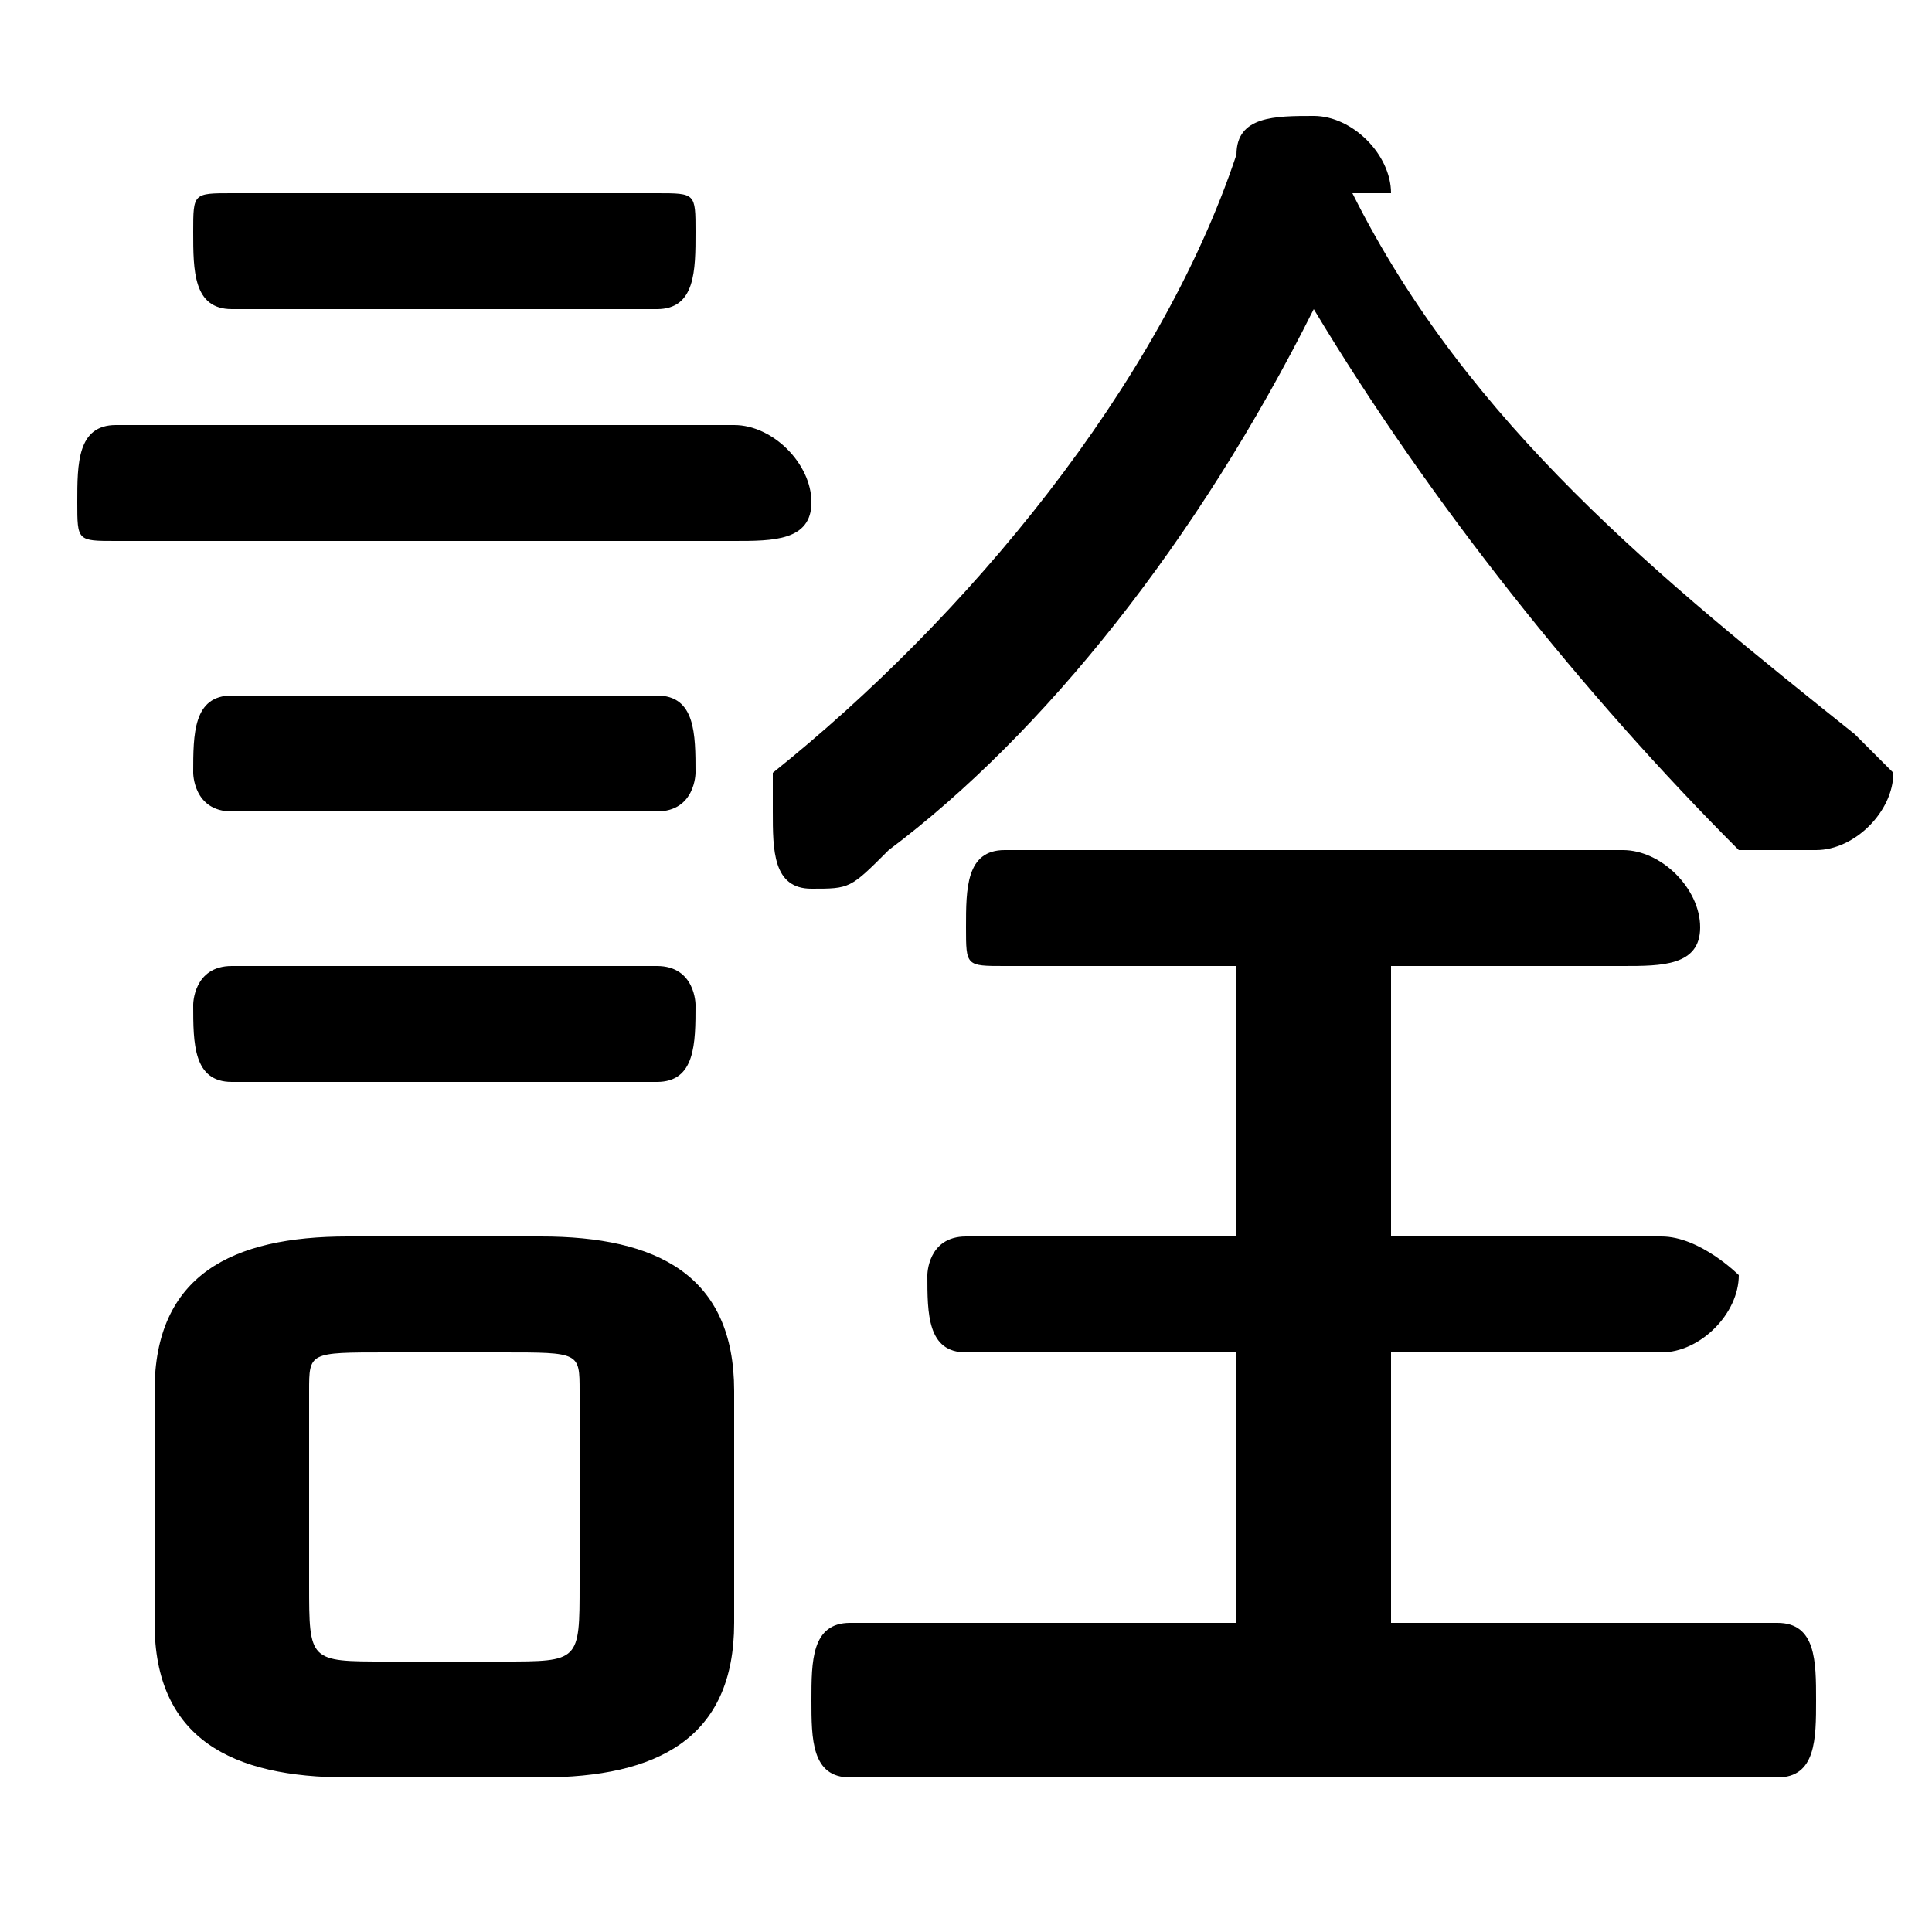 <svg xmlns="http://www.w3.org/2000/svg" viewBox="0 -44.0 50.0 50.0">
    <rect x="0" y="-44.0" width="50.0" height="50.0" fill="#808080" stroke="none"/>
    <g transform="scale(1, -1)">
        <!-- ボディの枠 -->
        <rect x="0" y="-6.0" width="50.0" height="50.0"
            stroke="white" fill="white"/>
        <!-- グリフ座標系の原点 -->
        <circle cx="0" cy="0" r="5" fill="white"/>
        <!-- グリフのアウトライン -->
        <g style="fill:black;stroke:#000000;stroke-width:0;stroke-linecap:round;stroke-linejoin:round;">
        <path d="M 14.0 -2.0 C 17.0 -2.0 19.0 -1.0 19.0 2.0 L 19.0 8.0 C 19.0 11.0 17.0 12.0 14.0 12.0 L 9.0 12.0 C 6.0 12.0 4.0 11.0 4.0 8.0 L 4.0 2.0 C 4.0 -1.0 6.0 -2.0 9.0 -2.0 Z M 10.0 1.0 C 8.0 1.0 8.0 1.0 8.0 3.0 L 8.0 8.0 C 8.0 9.0 8.0 9.0 10.0 9.0 L 13.0 9.0 C 15.0 9.0 15.0 9.0 15.0 8.0 L 15.0 3.0 C 15.0 1.0 15.0 1.0 13.0 1.0 Z M 32.0 19.0 L 32.0 12.0 L 25.0 12.0 C 24.0 12.0 24.0 11.0 24.0 11.0 C 24.0 10.0 24.0 9.0 25.0 9.0 L 32.0 9.0 L 32.0 2.0 L 22.0 2.0 C 21.0 2.0 21.0 1.0 21.0 0.0 C 21.0 -1.0 21.0 -2.0 22.0 -2.0 L 46.0 -2.0 C 47.0 -2.0 47.0 -1.0 47.0 0.0 C 47.0 1.0 47.0 2.0 46.0 2.0 L 36.0 2.0 L 36.0 9.0 L 43.0 9.0 C 44.0 9.0 45.0 10.0 45.0 11.0 C 45.0 11.0 44.0 12.0 43.0 12.0 L 36.0 12.0 L 36.0 19.0 L 42.0 19.0 C 43.0 19.0 44.0 19.0 44.0 20.0 C 44.0 21.0 43.0 22.0 42.0 22.0 L 26.0 22.0 C 25.0 22.0 25.0 21.0 25.0 20.0 C 25.0 19.0 25.0 19.0 26.0 19.0 Z M 35.0 39.0 C 36.0 39.0 36.0 39.0 36.0 39.0 C 36.0 40.0 35.0 41.0 34.0 41.0 C 33.0 41.0 32.0 41.0 32.0 40.0 C 30.0 34.0 25.0 28.0 20.0 24.0 C 20.0 24.0 20.0 23.0 20.0 23.0 C 20.0 22.0 20.0 21.0 21.0 21.0 C 22.0 21.0 22.0 21.0 23.0 22.0 C 27.0 25.0 31.0 30.0 34.0 36.0 C 37.0 31.0 41.0 26.0 45.0 22.0 C 46.0 22.0 46.0 22.0 47.0 22.0 C 48.0 22.0 49.0 23.0 49.0 24.0 C 49.0 24.0 48.0 25.0 48.0 25.0 C 43.0 29.0 38.0 33.0 35.0 39.0 Z M 17.0 36.0 C 18.0 36.0 18.0 37.0 18.0 38.0 C 18.0 39.0 18.0 39.0 17.0 39.0 L 6.0 39.0 C 5.0 39.0 5.0 39.0 5.0 38.0 C 5.0 37.0 5.0 36.0 6.0 36.0 Z M 17.0 23.0 C 18.0 23.0 18.0 24.0 18.0 24.0 C 18.0 25.0 18.0 26.0 17.0 26.0 L 6.0 26.0 C 5.0 26.0 5.0 25.0 5.0 24.0 C 5.0 24.0 5.0 23.0 6.0 23.0 Z M 17.0 16.0 C 18.0 16.0 18.0 17.0 18.0 18.0 C 18.0 18.0 18.0 19.0 17.0 19.0 L 6.0 19.0 C 5.0 19.0 5.0 18.0 5.0 18.0 C 5.0 17.0 5.0 16.0 6.0 16.0 Z M 19.0 30.0 C 20.0 30.0 21.0 30.0 21.0 31.0 C 21.0 32.0 20.0 33.0 19.0 33.0 L 3.0 33.0 C 2.0 33.0 2.0 32.0 2.0 31.0 C 2.0 30.0 2.0 30.0 3.0 30.0 Z"/>
    </g>
    </g>
</svg>
